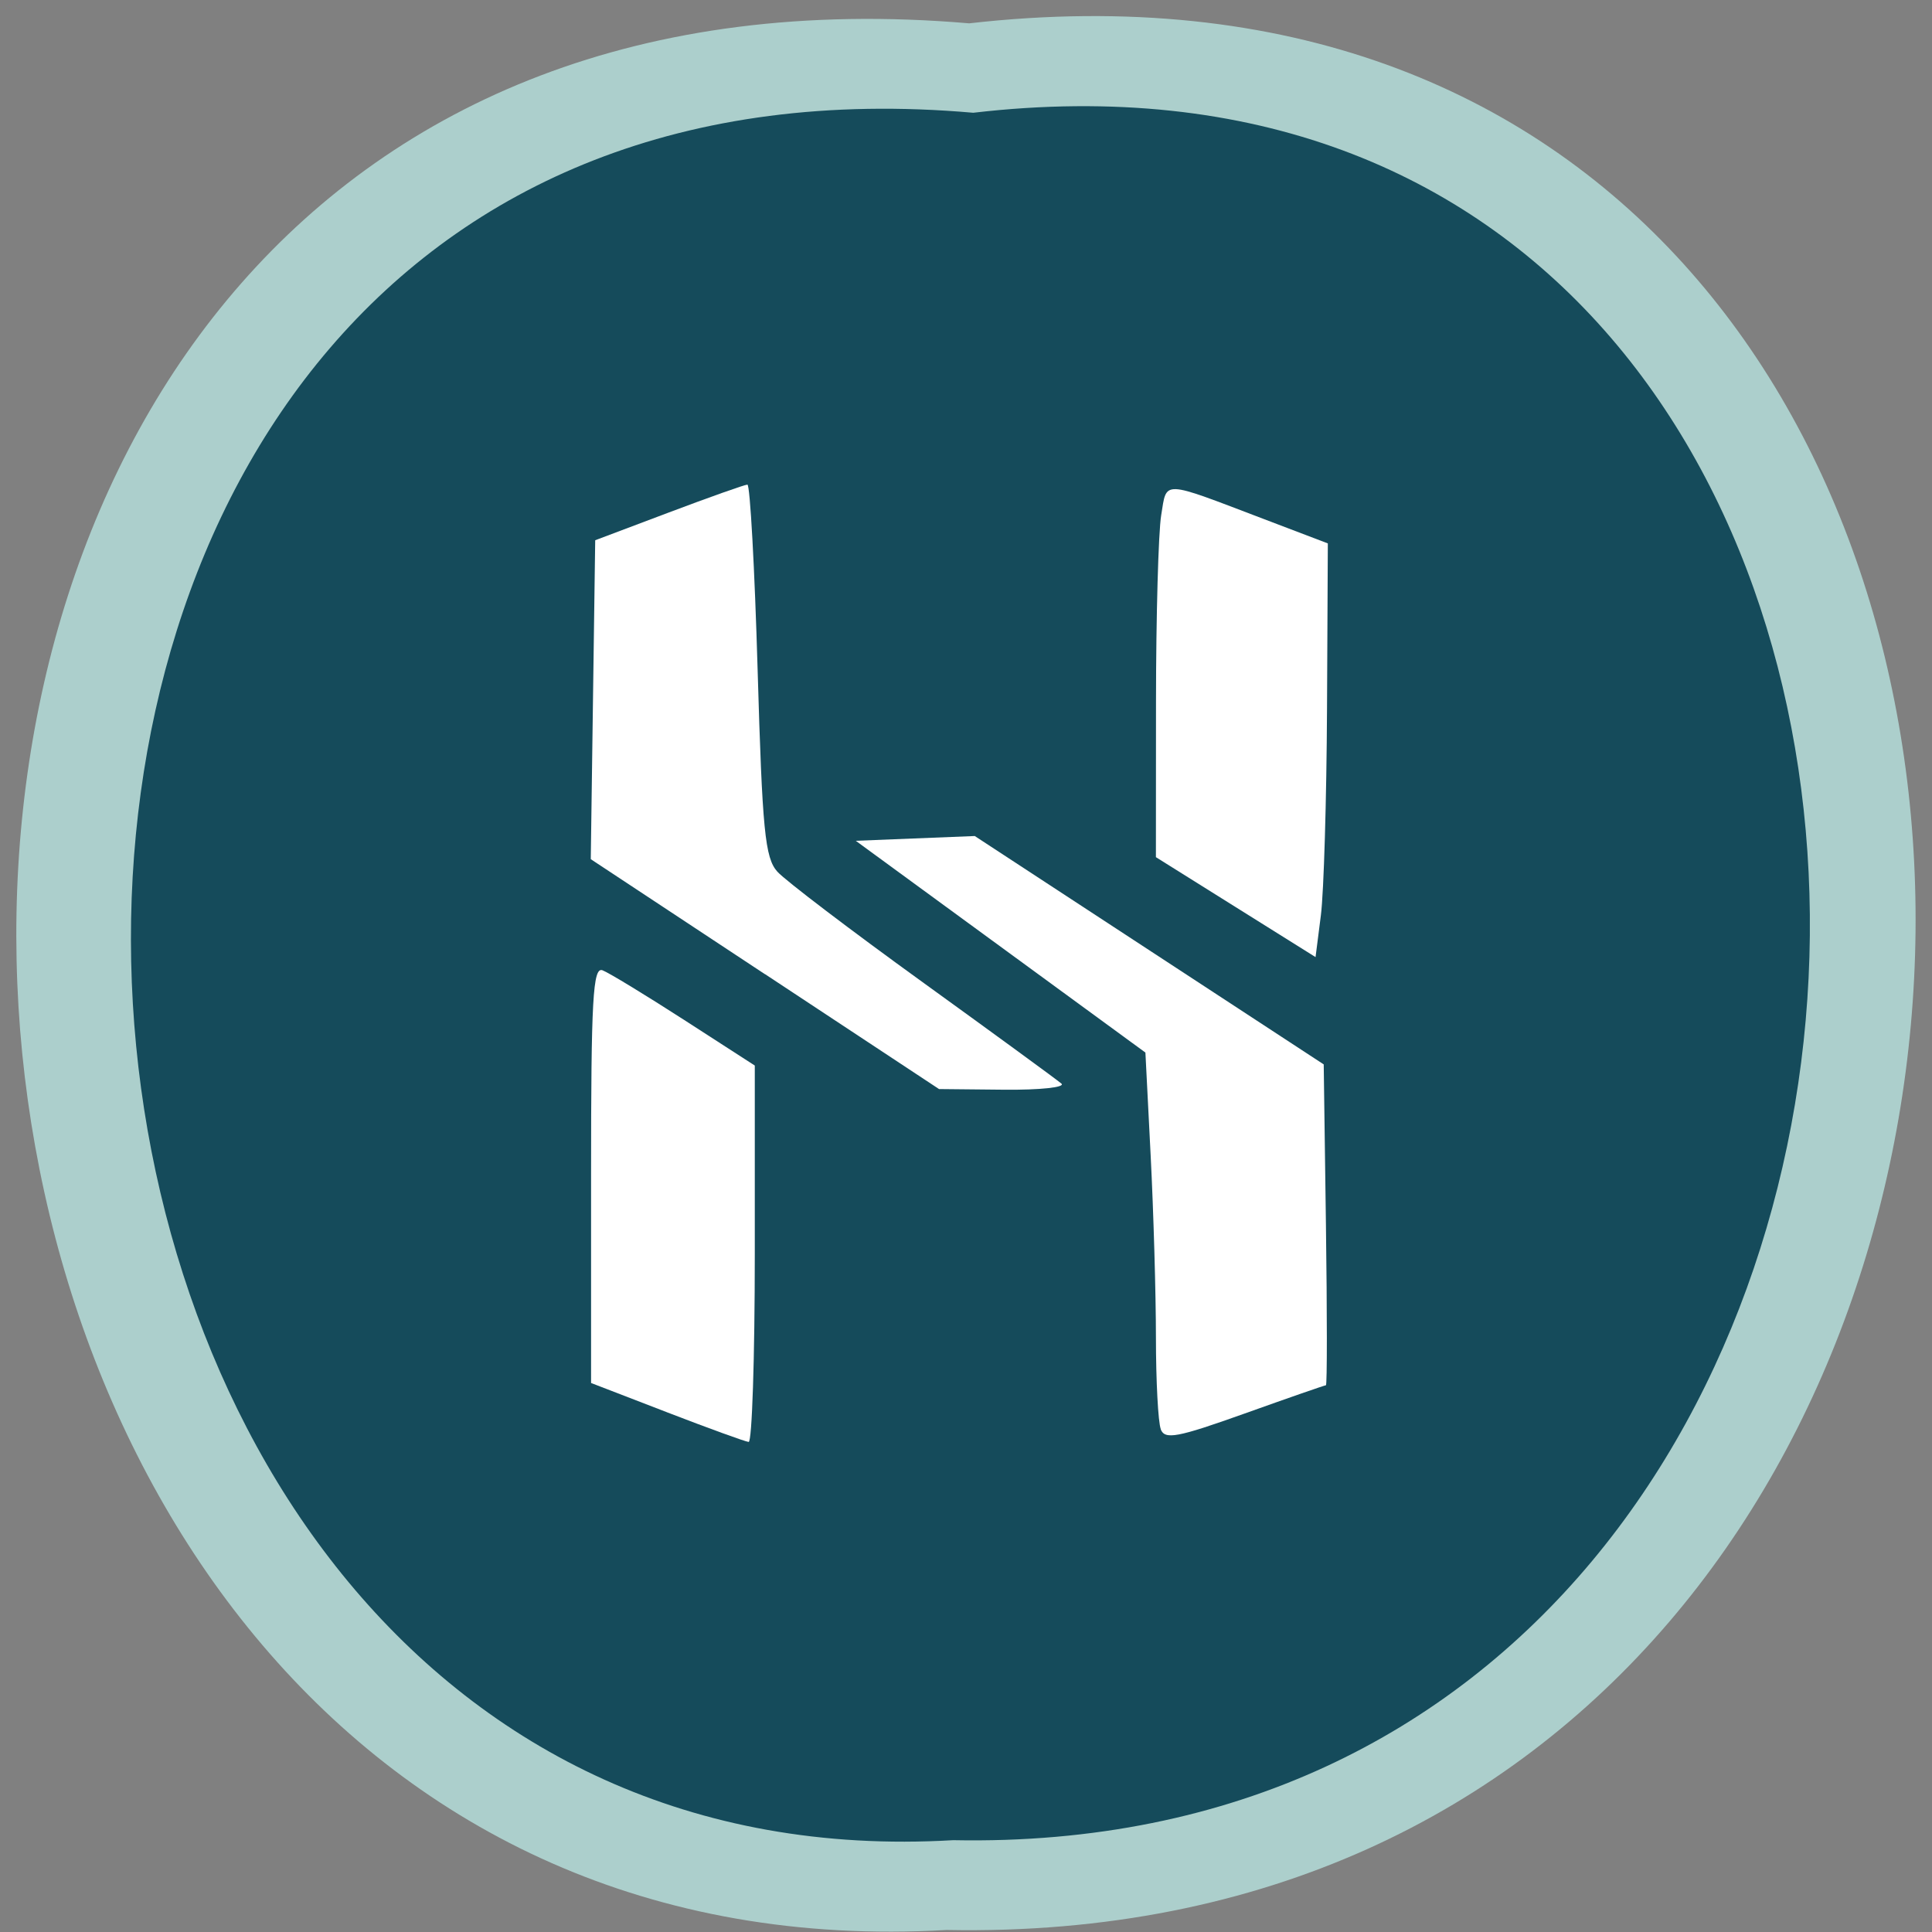 <svg xmlns="http://www.w3.org/2000/svg" xmlns:xlink="http://www.w3.org/1999/xlink" viewBox="0 0 256 256"><rect x="0" y="0" width="256" height="256" fill="#808080" stroke="none"/><defs><path d="m 245.46 129.52 l -97.89 -96.9 c -5.556 -5.502 -16.222 -11.873 -23.7 -14.16 l -39.518 -12.08 c -7.479 -2.286 -18.1 0.391 -23.599 5.948 l -13.441 13.578 c -5.5 5.559 -14.502 14.653 -20 20.21 l -13.44 13.579 c -5.5 5.558 -8.07 16.206 -5.706 23.658 l 12.483 39.39 c 2.363 7.456 8.843 18.06 14.399 23.556 l 97.89 96.9 c 5.558 5.502 14.605 5.455 20.1 -0.101 l 36.26 -36.63 c 5.504 -5.559 14.503 -14.651 20 -20.21 l 36.26 -36.629 c 5.502 -5.56 5.455 -14.606 -0.101 -20.11 z m -178.09 -50.74 c -7.198 0 -13.03 -5.835 -13.03 -13.03 0 -7.197 5.835 -13.03 13.03 -13.03 7.197 0 13.03 5.835 13.03 13.03 -0.001 7.198 -5.836 13.03 -13.03 13.03 z" id="0"/><use id="1" xlink:href="#0"/><clipPath id="2"><use xlink:href="#0"/></clipPath><clipPath clip-path="url(#2)"><use xlink:href="#1"/></clipPath><clipPath clip-path="url(#2)"><use xlink:href="#1"/></clipPath></defs><g color="#000"><g fill="#accfcc"><path d="m 128.42 795.13 c 168.87 -19.553 166.53 260.33 -3.01 257.01 -157.67 9.224 -171.9 -272.26 3.01 -257.01 z" transform="matrix(1 0 0 0.983 0 -778.52)" id="3"/></g><g fill="#154b5b"><use transform="matrix(0.884 0 0 0.906 15.438 12.139)" xlink:href="#3"/></g></g><g fill="#fff"><path d="m 88.35 187.12 l -10.03 -3.866 v -27.634 c 0 -23.264 0.241 -27.542 1.521 -27.05 0.837 0.321 5.718 3.291 10.847 6.6 l 9.326 6.02 v 24.974 c 0 13.735 -0.366 24.941 -0.814 24.9 -0.447 -0.04 -5.329 -1.813 -10.847 -3.94 z"/><path d="m 101.35 129.08 l -23.07 -15.235 l 0.294 -21.13 l 0.294 -21.13 l 9.763 -3.681 c 5.369 -2.025 10.05 -3.685 10.403 -3.689 0.352 -0.004 0.963 11.06 1.356 24.585 0.618 21.247 0.974 24.88 2.614 26.702 1.044 1.16 9.708 7.752 19.254 14.648 9.546 6.896 17.82 12.941 18.386 13.433 0.567 0.492 -2.85 0.856 -7.593 0.809 l -8.624 -0.086 l -23.07 -15.235 z"/><path d="m 153.81 189.37 c -0.352 -0.916 -0.641 -6.385 -0.643 -12.153 -0.002 -5.768 -0.317 -16.62 -0.699 -24.12 l -0.695 -13.627 l -19.19 -14.03 l -19.19 -14.03 l 7.883 -0.316 l 7.883 -0.316 l 23.12 15.13 l 23.12 15.13 l 0.294 21.258 c 0.162 11.692 0.162 21.258 0 21.258 -0.162 0 -5.01 1.686 -10.774 3.746 -8.933 3.193 -10.574 3.5 -11.12 2.08 z"/><path d="m 163.74 120.2 l -10.576 -6.621 l 0.012 -20.612 c 0.007 -11.337 0.316 -22.454 0.689 -24.706 0.771 -4.668 -0.106 -4.702 13.672 0.542 l 8.407 3.2 l -0.107 21.871 c -0.059 12.03 -0.425 24.363 -0.814 27.409 l -0.706 5.538 l -10.576 -6.621 z"/></g></svg>